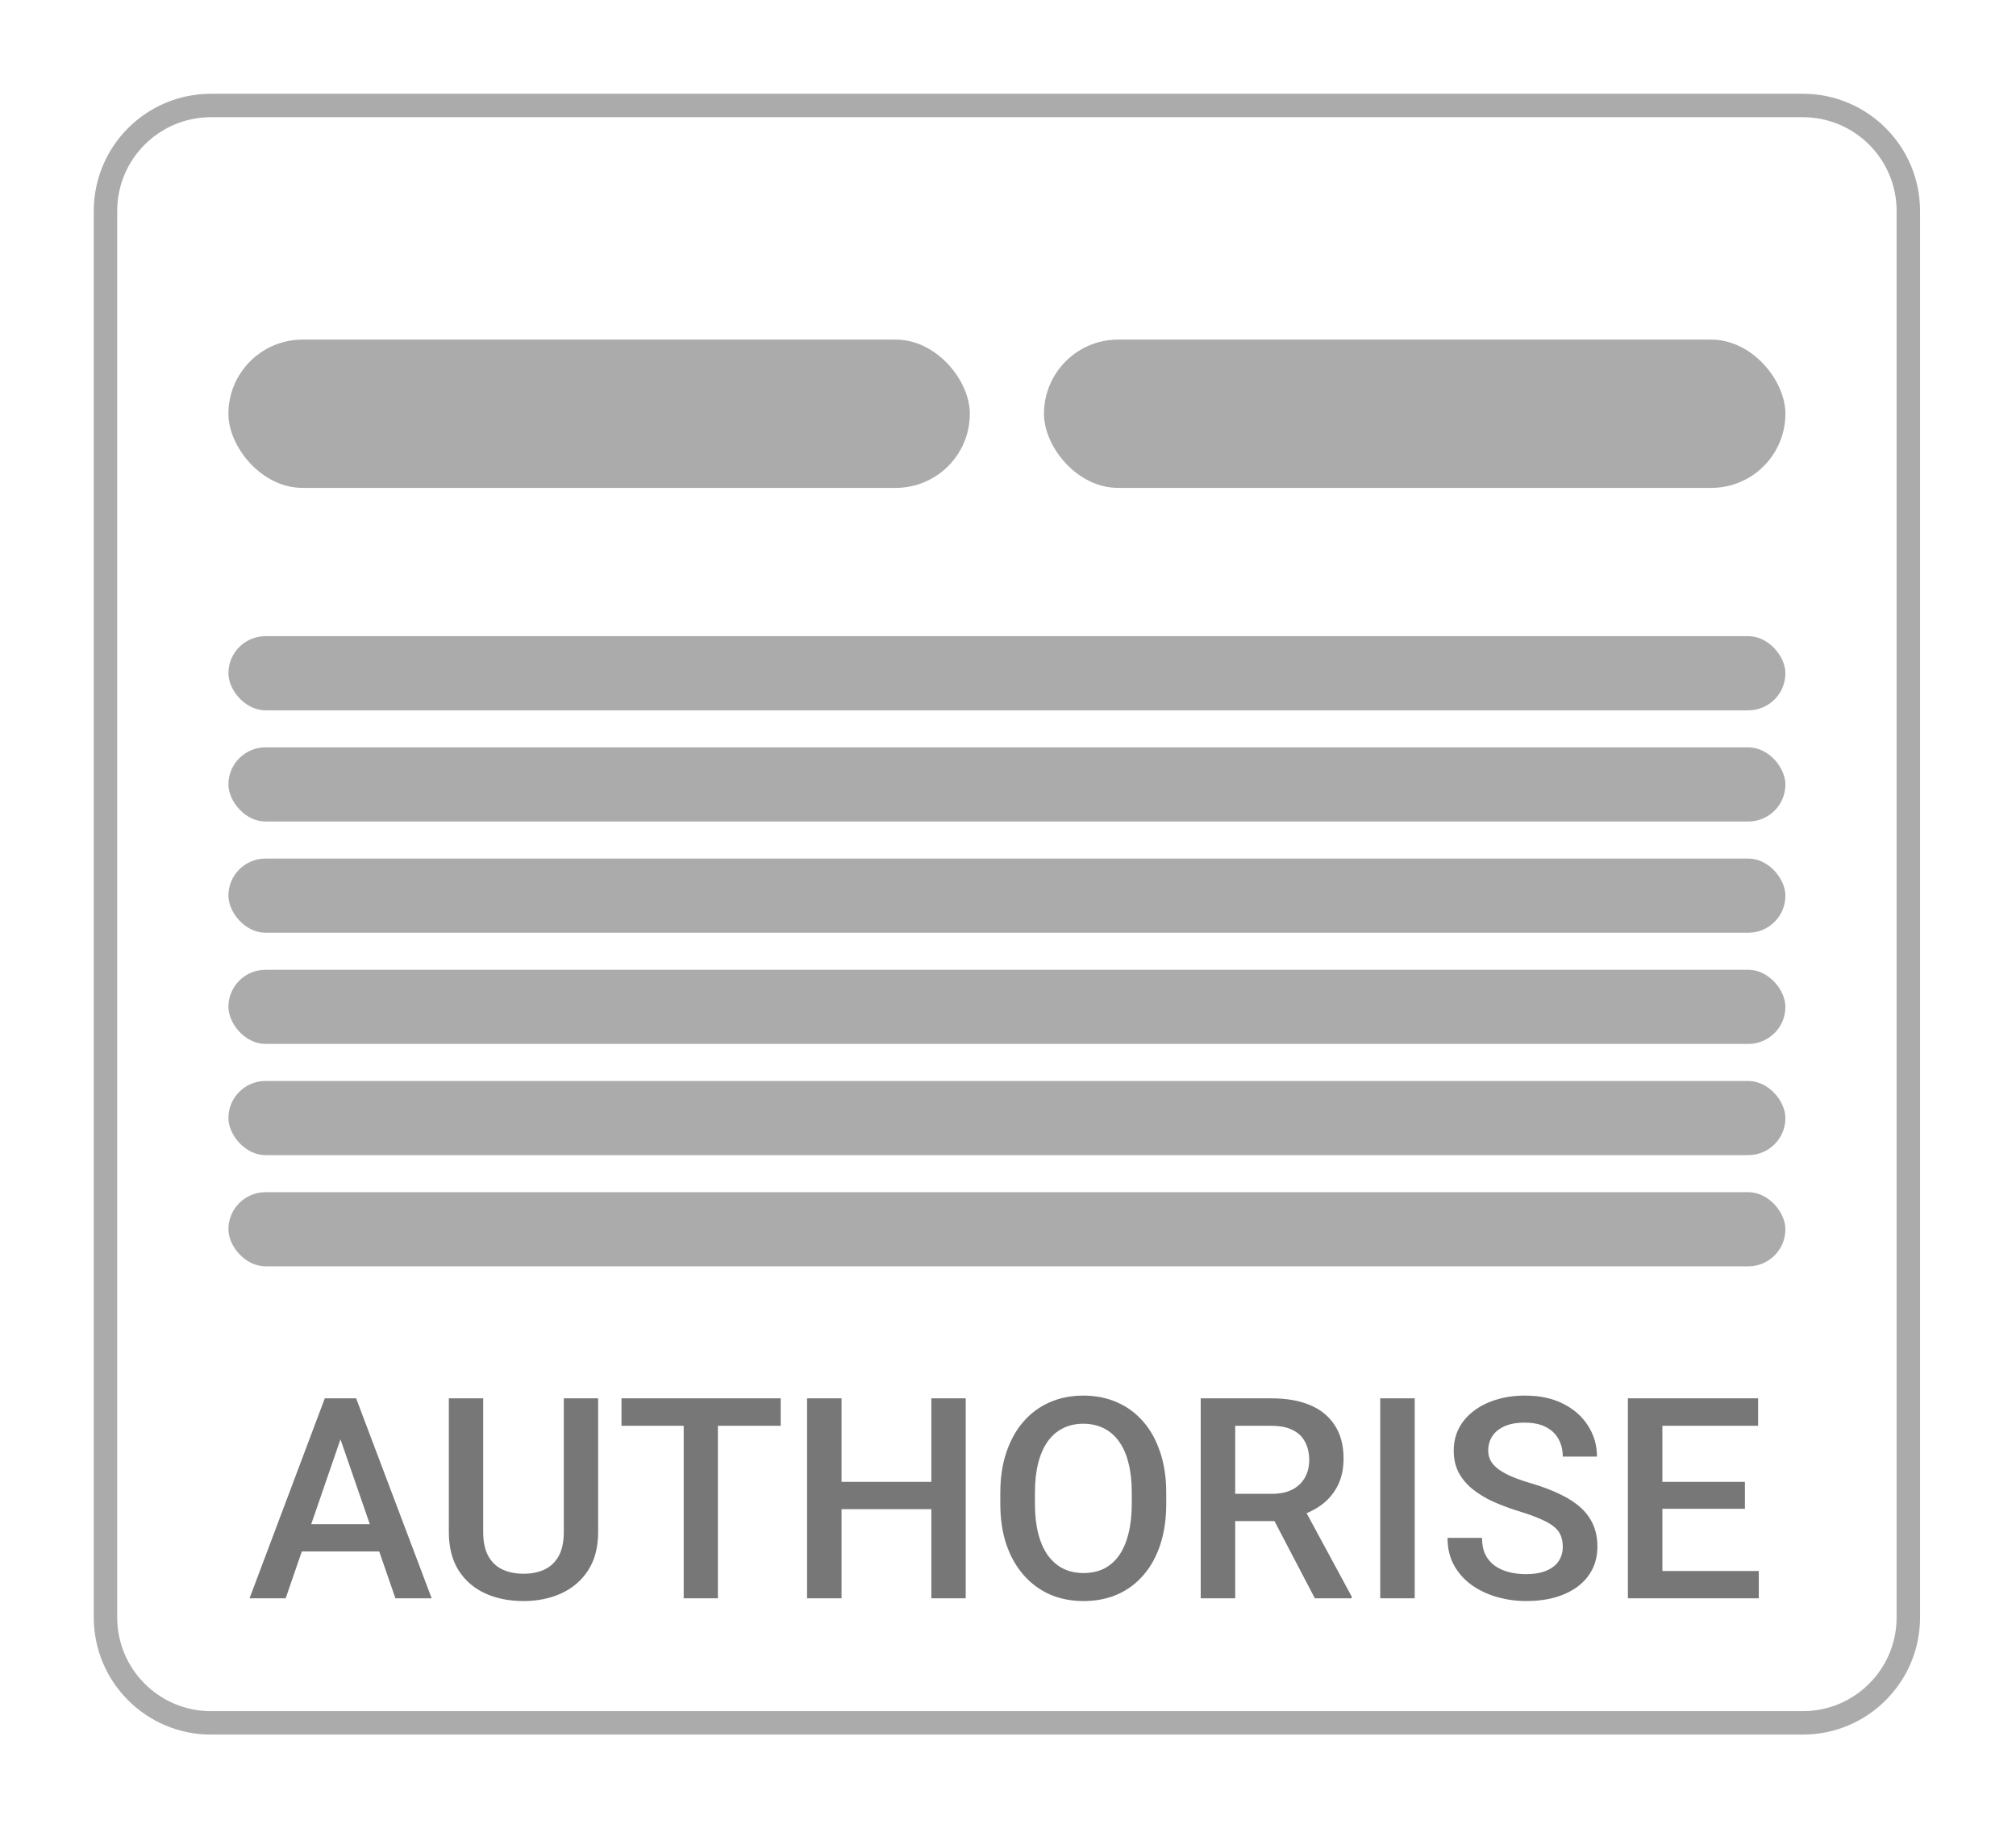 <svg width="86" height="78" viewBox="0 0 86 78" fill="none" xmlns="http://www.w3.org/2000/svg">
<g filter="url(#filter0_d_4_2368)">
<path d="M7 2.5C4.515 2.5 2.5 4.515 2.5 7V67C2.5 69.485 4.515 71.5 7 71.5H74.907C77.392 71.5 79.407 69.485 79.407 67V7C79.407 4.515 77.392 2.5 74.907 2.5H7Z" fill="white" stroke="#ABABAB"/>
<rect x="7.744" y="12.488" width="31.628" height="6.326" rx="3.163" fill="#ABABAB"/>
<rect x="42.535" y="12.488" width="31.628" height="6.326" rx="3.163" fill="#ABABAB"/>
<rect x="7.744" y="25.14" width="66.419" height="3.163" rx="1.581" fill="#ABABAB"/>
<rect x="7.744" y="29.884" width="66.419" height="3.163" rx="1.581" fill="#ABABAB"/>
<rect x="7.744" y="34.628" width="66.419" height="3.163" rx="1.581" fill="#ABABAB"/>
<rect x="7.744" y="39.372" width="66.419" height="3.163" rx="1.581" fill="#ABABAB"/>
<rect x="7.744" y="44.116" width="66.419" height="3.163" rx="1.581" fill="#ABABAB"/>
<rect x="7.744" y="48.86" width="66.419" height="3.163" rx="1.581" fill="#ABABAB"/>
<path d="M12.735 58.791L10.186 66.186H8.645L11.856 57.655H12.84L12.735 58.791ZM14.868 66.186L12.313 58.791L12.202 57.655H13.192L16.415 66.186H14.868ZM14.745 63.022V64.188H10.104V63.022H14.745ZM22.051 57.655H23.516V63.356C23.516 64.004 23.375 64.547 23.094 64.985C22.813 65.422 22.43 65.752 21.946 65.975C21.465 66.194 20.928 66.303 20.334 66.303C19.721 66.303 19.174 66.194 18.694 65.975C18.213 65.752 17.834 65.422 17.557 64.985C17.284 64.547 17.147 64.004 17.147 63.356V57.655H18.612V63.356C18.612 63.766 18.682 64.104 18.823 64.37C18.963 64.631 19.163 64.825 19.42 64.95C19.678 65.075 19.983 65.137 20.334 65.137C20.686 65.137 20.989 65.075 21.243 64.95C21.5 64.825 21.7 64.631 21.84 64.37C21.981 64.104 22.051 63.766 22.051 63.356V57.655ZM28.625 57.655V66.186H27.166V57.655H28.625ZM31.303 57.655V58.827H24.512V57.655H31.303ZM38.065 61.217V62.383H33.536V61.217H38.065ZM33.899 57.655V66.186H32.428V57.655H33.899ZM39.196 57.655V66.186H37.731V57.655H39.196ZM47.75 61.686V62.155C47.75 62.799 47.666 63.377 47.498 63.889C47.331 64.401 47.09 64.836 46.778 65.196C46.469 65.555 46.098 65.831 45.664 66.022C45.231 66.21 44.75 66.303 44.223 66.303C43.7 66.303 43.221 66.21 42.788 66.022C42.358 65.831 41.985 65.555 41.668 65.196C41.352 64.836 41.106 64.401 40.93 63.889C40.758 63.377 40.672 62.799 40.672 62.155V61.686C40.672 61.041 40.758 60.465 40.93 59.958C41.102 59.446 41.344 59.01 41.657 58.651C41.973 58.288 42.346 58.012 42.776 57.825C43.209 57.633 43.688 57.538 44.211 57.538C44.739 57.538 45.219 57.633 45.653 57.825C46.086 58.012 46.459 58.288 46.772 58.651C47.084 59.01 47.325 59.446 47.493 59.958C47.664 60.465 47.75 61.041 47.75 61.686ZM46.28 62.155V61.674C46.28 61.198 46.233 60.778 46.139 60.415C46.049 60.047 45.914 59.741 45.735 59.495C45.559 59.245 45.342 59.057 45.084 58.932C44.827 58.803 44.536 58.739 44.211 58.739C43.887 58.739 43.598 58.803 43.344 58.932C43.09 59.057 42.873 59.245 42.694 59.495C42.518 59.741 42.383 60.047 42.289 60.415C42.196 60.778 42.149 61.198 42.149 61.674V62.155C42.149 62.631 42.196 63.053 42.289 63.42C42.383 63.788 42.52 64.098 42.7 64.352C42.883 64.602 43.102 64.791 43.356 64.92C43.61 65.045 43.899 65.108 44.223 65.108C44.551 65.108 44.842 65.045 45.096 64.92C45.35 64.791 45.565 64.602 45.741 64.352C45.916 64.098 46.049 63.788 46.139 63.42C46.233 63.053 46.28 62.631 46.28 62.155ZM49.221 57.655H52.239C52.887 57.655 53.44 57.752 53.897 57.948C54.354 58.143 54.703 58.432 54.946 58.815C55.192 59.194 55.315 59.663 55.315 60.221C55.315 60.647 55.237 61.022 55.081 61.346C54.924 61.67 54.703 61.944 54.418 62.166C54.133 62.385 53.793 62.555 53.399 62.676L52.953 62.893H50.241L50.229 61.727H52.262C52.614 61.727 52.907 61.665 53.141 61.54C53.375 61.415 53.551 61.245 53.668 61.03C53.789 60.811 53.85 60.565 53.85 60.291C53.85 59.995 53.791 59.737 53.674 59.518C53.561 59.295 53.385 59.126 53.147 59.008C52.909 58.887 52.606 58.827 52.239 58.827H50.692V66.186H49.221V57.655ZM54.09 66.186L52.086 62.354L53.627 62.348L55.661 66.11V66.186H54.09ZM58.35 57.655V66.186H56.879V57.655H58.35ZM64.666 63.989C64.666 63.813 64.639 63.657 64.584 63.52C64.534 63.383 64.442 63.258 64.309 63.145C64.176 63.032 63.989 62.922 63.746 62.817C63.508 62.708 63.203 62.596 62.832 62.483C62.426 62.358 62.051 62.219 61.707 62.067C61.368 61.911 61.071 61.731 60.817 61.528C60.563 61.321 60.366 61.084 60.225 60.819C60.084 60.549 60.014 60.239 60.014 59.887C60.014 59.54 60.086 59.223 60.231 58.938C60.379 58.653 60.588 58.407 60.858 58.2C61.131 57.989 61.453 57.827 61.825 57.713C62.196 57.596 62.606 57.538 63.055 57.538C63.688 57.538 64.233 57.655 64.69 57.889C65.151 58.123 65.504 58.438 65.75 58.833C66 59.227 66.125 59.663 66.125 60.139H64.666C64.666 59.858 64.606 59.61 64.485 59.395C64.368 59.176 64.188 59.004 63.946 58.879C63.707 58.754 63.405 58.692 63.038 58.692C62.69 58.692 62.401 58.745 62.17 58.85C61.94 58.956 61.768 59.098 61.655 59.278C61.541 59.458 61.485 59.661 61.485 59.887C61.485 60.047 61.522 60.194 61.596 60.327C61.67 60.456 61.784 60.577 61.936 60.69C62.088 60.799 62.28 60.903 62.51 61.001C62.741 61.098 63.012 61.192 63.325 61.282C63.797 61.422 64.209 61.579 64.561 61.751C64.912 61.919 65.206 62.11 65.44 62.325C65.674 62.54 65.85 62.784 65.967 63.057C66.084 63.327 66.143 63.633 66.143 63.977C66.143 64.336 66.071 64.661 65.926 64.95C65.782 65.235 65.575 65.479 65.305 65.682C65.04 65.881 64.719 66.036 64.344 66.145C63.973 66.251 63.559 66.303 63.102 66.303C62.692 66.303 62.288 66.249 61.889 66.139C61.495 66.03 61.135 65.864 60.811 65.641C60.487 65.415 60.229 65.133 60.038 64.797C59.846 64.457 59.75 64.061 59.75 63.608H61.221C61.221 63.885 61.268 64.122 61.362 64.317C61.459 64.512 61.594 64.672 61.766 64.797C61.938 64.918 62.137 65.008 62.364 65.067C62.594 65.126 62.84 65.155 63.102 65.155C63.446 65.155 63.733 65.106 63.963 65.008C64.198 64.911 64.374 64.774 64.491 64.598C64.608 64.422 64.666 64.219 64.666 63.989ZM73.028 65.02V66.186H68.499V65.02H73.028ZM68.915 57.655V66.186H67.444V57.655H68.915ZM72.436 61.217V62.366H68.499V61.217H72.436ZM72.999 57.655V58.827H68.499V57.655H72.999Z" fill="#777777"/>
</g>
<defs>
<filter id="filter0_d_4_2368" x="0" y="0" width="85.907" height="78" filterUnits="userSpaceOnUse" color-interpolation-filters="sRGB">
<feFlood flood-opacity="0" result="BackgroundImageFix"/>
<feColorMatrix in="SourceAlpha" type="matrix" values="0 0 0 0 0 0 0 0 0 0 0 0 0 0 0 0 0 0 127 0" result="hardAlpha"/>
<feOffset dx="2" dy="2"/>
<feGaussianBlur stdDeviation="2"/>
<feComposite in2="hardAlpha" operator="out"/>
<feColorMatrix type="matrix" values="0 0 0 0 0 0 0 0 0 0 0 0 0 0 0 0 0 0 0.25 0"/>
<feBlend mode="normal" in2="BackgroundImageFix" result="effect1_dropShadow_4_2368"/>
<feBlend mode="normal" in="SourceGraphic" in2="effect1_dropShadow_4_2368" result="shape"/>
</filter>
</defs>
</svg>
